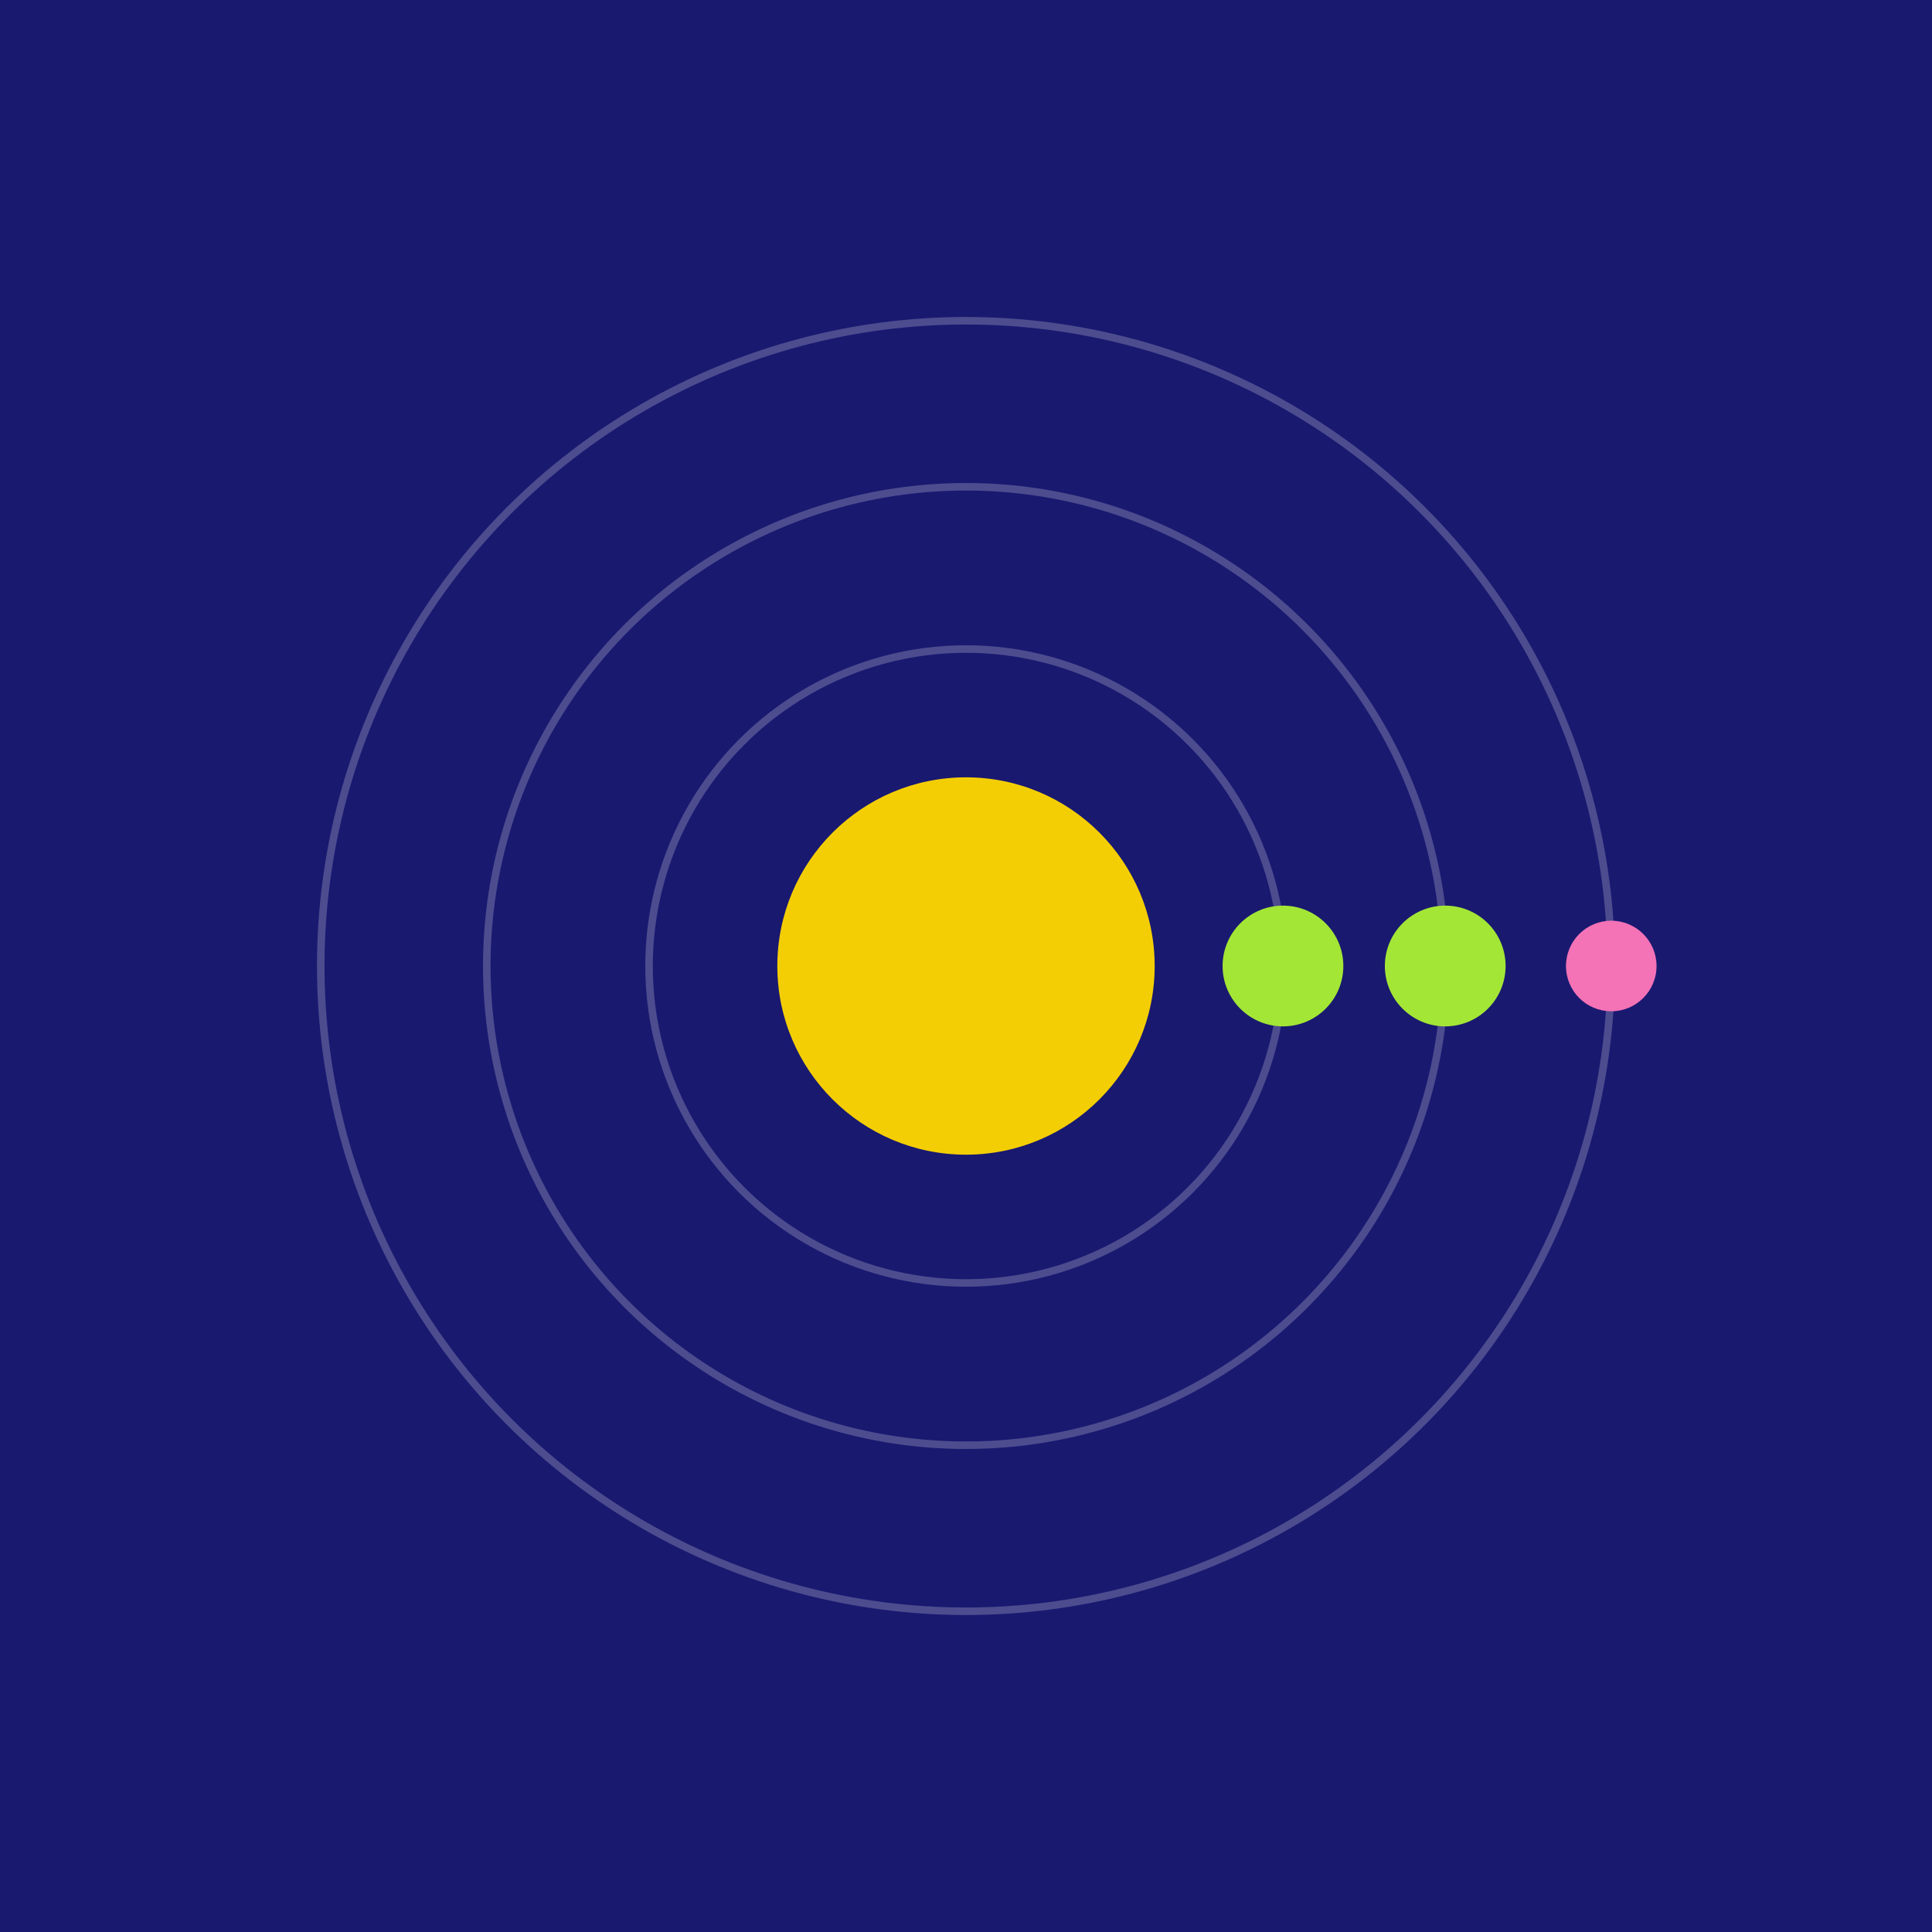 <svg width="512" height="512" viewBox="0 0 512 512" xmlns="http://www.w3.org/2000/svg">
  <rect width="100%" height="100%" fill="#191970" />
  <circle cx="256" cy="256" r="50" fill="#ffd700" opacity="0.95">
    <animate attributeName="r" values="50;57;50" dur="2s" repeatCount="indefinite"/>
    <animate attributeName="opacity" values="0.95;1;0.95" dur="2s" repeatCount="indefinite"/>
  </circle>
  
    <g>
      <ellipse cx="256" cy="256" rx="84" ry="84" fill="none" stroke="#fff" stroke-width="2" opacity="0.22"/>
      <circle r="16" fill="#a3e635" cx="340" cy="256">
        <animateTransform attributeName="transform" type="rotate"
          from="0 256 256" to="-360 256 256"
          dur="3.389s" repeatCount="indefinite"/>
      </circle>
    </g>
  
    <g>
      <ellipse cx="256" cy="256" rx="127" ry="127" fill="none" stroke="#fff" stroke-width="2" opacity="0.22"/>
      <circle r="16" fill="#a3e635" cx="383" cy="256">
        <animateTransform attributeName="transform" type="rotate"
          from="0 256 256" to="-360 256 256"
          dur="2.763s" repeatCount="indefinite"/>
      </circle>
    </g>
  
    <g>
      <ellipse cx="256" cy="256" rx="171" ry="171" fill="none" stroke="#fff" stroke-width="2" opacity="0.22"/>
      <circle r="12" fill="#f472b6" cx="427" cy="256">
        <animateTransform attributeName="transform" type="rotate"
          from="0 256 256" to="-360 256 256"
          dur="4.01s" repeatCount="indefinite"/>
      </circle>
    </g>
  
</svg>